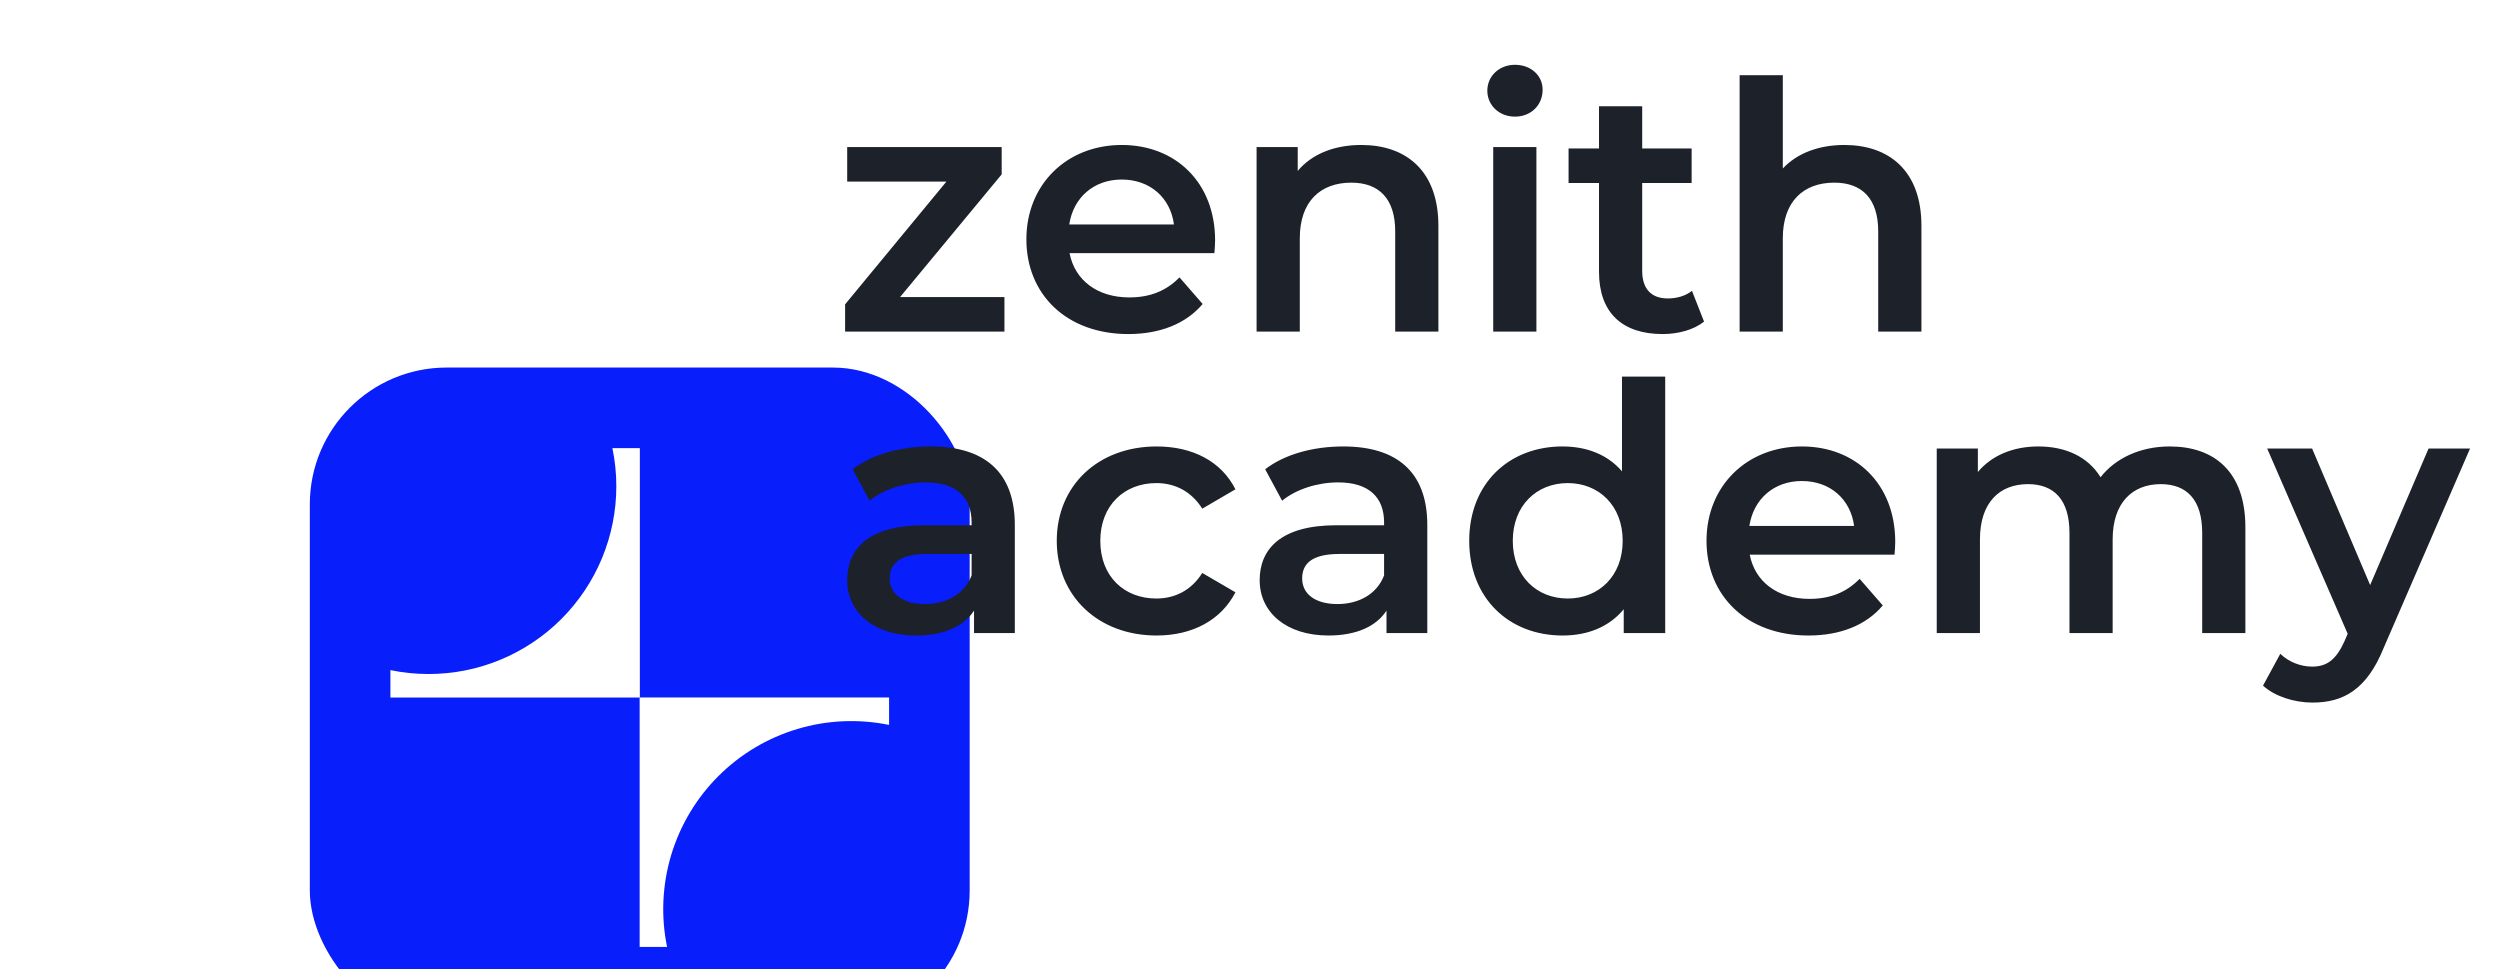 <svg width="98" height="38" viewBox="0 0 98 38" fill="none" xmlns="http://www.w3.org/2000/svg">
<g filter="url(#filter0_dddd_194_1860)">
<rect x="1" y="1.476" width="25.866" height="25.866" rx="5.364" fill="#081EFB"/>
<path d="M23.707 14.409V15.485C22.512 15.24 21.275 15.295 20.107 15.646C18.939 15.996 17.876 16.631 17.013 17.494C16.151 18.356 15.516 19.419 15.165 20.587C14.815 21.756 14.759 22.993 15.004 24.187H13.929V14.409H23.707Z" fill="white"/>
<path d="M4.159 14.411V13.336C4.65 13.439 5.151 13.49 5.653 13.489C6.62 13.49 7.577 13.3 8.47 12.93C9.363 12.56 10.175 12.018 10.858 11.335C11.542 10.651 12.084 9.84 12.454 8.947C12.824 8.054 13.015 7.097 13.015 6.131C13.015 5.628 12.964 5.127 12.861 4.635H13.937V14.411H4.159Z" fill="white"/>
</g>
<path d="M35.283 11.645H39.374V13H33.128V11.93L37.098 7.12H33.21V5.765H39.266V6.835L35.283 11.645ZM47.632 9.423C47.632 9.559 47.618 9.762 47.605 9.924H41.927C42.131 10.981 43.011 11.659 44.271 11.659C45.084 11.659 45.721 11.401 46.236 10.873L47.144 11.916C46.493 12.688 45.477 13.095 44.231 13.095C41.805 13.095 40.234 11.537 40.234 9.382C40.234 7.228 41.819 5.683 43.973 5.683C46.087 5.683 47.632 7.16 47.632 9.423ZM43.973 7.038C42.876 7.038 42.076 7.743 41.914 8.8H46.019C45.884 7.756 45.084 7.038 43.973 7.038ZM53.364 5.683C55.098 5.683 56.385 6.673 56.385 8.854V13H54.692V9.071C54.692 7.784 54.055 7.16 52.971 7.16C51.765 7.16 50.952 7.892 50.952 9.342V13H49.258V5.765H50.871V6.7C51.426 6.036 52.307 5.683 53.364 5.683ZM59.387 4.572C58.764 4.572 58.303 4.125 58.303 3.556C58.303 2.987 58.764 2.54 59.387 2.54C60.011 2.54 60.471 2.96 60.471 3.516C60.471 4.112 60.024 4.572 59.387 4.572ZM58.534 13V5.765H60.227V13H58.534ZM66.325 11.401L66.799 12.607C66.393 12.932 65.783 13.095 65.174 13.095C63.588 13.095 62.681 12.255 62.681 10.656V7.174H61.488V5.819H62.681V4.166H64.374V5.819H66.312V7.174H64.374V10.615C64.374 11.32 64.727 11.699 65.377 11.699C65.729 11.699 66.068 11.604 66.325 11.401ZM72.298 5.683C74.032 5.683 75.32 6.673 75.32 8.854V13H73.626V9.071C73.626 7.784 72.989 7.16 71.905 7.16C70.699 7.16 69.886 7.892 69.886 9.342V13H68.193V2.947H69.886V6.605C70.442 6.009 71.296 5.683 72.298 5.683Z" fill="#1D2129"/>
<path d="M36.489 17.501C38.575 17.501 39.781 18.49 39.781 20.576V24.817H38.182V23.937C37.776 24.56 36.99 24.912 35.906 24.912C34.253 24.912 33.21 24.004 33.21 22.744C33.21 21.538 34.023 20.59 36.218 20.59H38.087V20.482C38.087 19.492 37.491 18.91 36.285 18.91C35.472 18.91 34.632 19.181 34.09 19.628L33.426 18.395C34.199 17.799 35.323 17.501 36.489 17.501ZM36.258 23.679C37.085 23.679 37.803 23.3 38.087 22.555V21.715H36.34C35.188 21.715 34.876 22.148 34.876 22.677C34.876 23.286 35.391 23.679 36.258 23.679ZM45.34 24.912C43.05 24.912 41.425 23.367 41.425 21.2C41.425 19.032 43.05 17.501 45.34 17.501C46.749 17.501 47.874 18.083 48.429 19.181L47.129 19.94C46.695 19.249 46.045 18.937 45.327 18.937C44.08 18.937 43.132 19.804 43.132 21.2C43.132 22.609 44.08 23.462 45.327 23.462C46.045 23.462 46.695 23.151 47.129 22.46L48.429 23.218C47.874 24.302 46.749 24.912 45.34 24.912ZM52.657 17.501C54.744 17.501 55.95 18.49 55.95 20.576V24.817H54.351V23.937C53.945 24.56 53.159 24.912 52.075 24.912C50.422 24.912 49.379 24.004 49.379 22.744C49.379 21.538 50.191 20.59 52.386 20.59H54.256V20.482C54.256 19.492 53.66 18.91 52.454 18.91C51.641 18.91 50.801 19.181 50.259 19.628L49.595 18.395C50.368 17.799 51.492 17.501 52.657 17.501ZM52.427 23.679C53.254 23.679 53.972 23.3 54.256 22.555V21.715H52.508C51.357 21.715 51.045 22.148 51.045 22.677C51.045 23.286 51.56 23.679 52.427 23.679ZM63.582 14.764H65.276V24.817H63.65V23.882C63.081 24.573 62.241 24.912 61.252 24.912C59.152 24.912 57.593 23.449 57.593 21.2C57.593 18.951 59.152 17.501 61.252 17.501C62.187 17.501 63.013 17.812 63.582 18.476V14.764ZM61.455 23.462C62.674 23.462 63.609 22.582 63.609 21.2C63.609 19.818 62.674 18.937 61.455 18.937C60.236 18.937 59.301 19.818 59.301 21.2C59.301 22.582 60.236 23.462 61.455 23.462ZM74.293 21.24C74.293 21.376 74.279 21.579 74.266 21.742H68.589C68.792 22.798 69.673 23.476 70.933 23.476C71.746 23.476 72.383 23.218 72.897 22.69L73.805 23.733C73.155 24.506 72.139 24.912 70.892 24.912C68.467 24.912 66.895 23.354 66.895 21.2C66.895 19.045 68.481 17.501 70.635 17.501C72.749 17.501 74.293 18.978 74.293 21.24ZM70.635 18.856C69.537 18.856 68.738 19.56 68.575 20.617H72.681C72.545 19.574 71.746 18.856 70.635 18.856ZM85.052 17.501C86.8 17.501 88.019 18.49 88.019 20.671V24.817H86.326V20.888C86.326 19.601 85.73 18.978 84.7 18.978C83.589 18.978 82.816 19.709 82.816 21.145V24.817H81.123V20.888C81.123 19.601 80.527 18.978 79.497 18.978C78.372 18.978 77.614 19.709 77.614 21.145V24.817H75.92V17.582H77.532V18.503C78.074 17.853 78.914 17.501 79.903 17.501C80.96 17.501 81.841 17.894 82.342 18.707C82.925 17.961 83.9 17.501 85.052 17.501ZM95.2 17.582H96.826L93.439 25.4C92.775 27.039 91.853 27.541 90.647 27.541C89.929 27.541 89.171 27.297 88.71 26.877L89.387 25.63C89.713 25.942 90.173 26.131 90.634 26.131C91.23 26.131 91.582 25.847 91.907 25.129L92.029 24.844L88.873 17.582H90.634L92.91 22.934L95.2 17.582Z" fill="#1D2129"/>
<defs>
<filter id="filter0_dddd_194_1860" x="0.106" y="0.641" width="36.355" height="37.249" filterUnits="userSpaceOnUse" color-interpolation-filters="sRGB">
<feFlood flood-opacity="0" result="BackgroundImageFix"/>
<feColorMatrix in="SourceAlpha" type="matrix" values="0 0 0 0 0 0 0 0 0 0 0 0 0 0 0 0 0 0 127 0" result="hardAlpha"/>
<feOffset dx="0.358" dy="0.417"/>
<feGaussianBlur stdDeviation="0.626"/>
<feColorMatrix type="matrix" values="0 0 0 0 0 0 0 0 0 0 0 0 0 0 0 0 0 0 0.1 0"/>
<feBlend mode="normal" in2="BackgroundImageFix" result="effect1_dropShadow_194_1860"/>
<feColorMatrix in="SourceAlpha" type="matrix" values="0 0 0 0 0 0 0 0 0 0 0 0 0 0 0 0 0 0 127 0" result="hardAlpha"/>
<feOffset dx="1.49" dy="1.728"/>
<feGaussianBlur stdDeviation="1.132"/>
<feColorMatrix type="matrix" values="0 0 0 0 0 0 0 0 0 0 0 0 0 0 0 0 0 0 0.09 0"/>
<feBlend mode="normal" in2="effect1_dropShadow_194_1860" result="effect2_dropShadow_194_1860"/>
<feColorMatrix in="SourceAlpha" type="matrix" values="0 0 0 0 0 0 0 0 0 0 0 0 0 0 0 0 0 0 127 0" result="hardAlpha"/>
<feOffset dx="3.337" dy="3.874"/>
<feGaussianBlur stdDeviation="1.55"/>
<feColorMatrix type="matrix" values="0 0 0 0 0 0 0 0 0 0 0 0 0 0 0 0 0 0 0.05 0"/>
<feBlend mode="normal" in2="effect2_dropShadow_194_1860" result="effect3_dropShadow_194_1860"/>
<feColorMatrix in="SourceAlpha" type="matrix" values="0 0 0 0 0 0 0 0 0 0 0 0 0 0 0 0 0 0 127 0" result="hardAlpha"/>
<feOffset dx="5.96" dy="6.913"/>
<feGaussianBlur stdDeviation="1.818"/>
<feColorMatrix type="matrix" values="0 0 0 0 0 0 0 0 0 0 0 0 0 0 0 0 0 0 0.01 0"/>
<feBlend mode="normal" in2="effect3_dropShadow_194_1860" result="effect4_dropShadow_194_1860"/>
<feBlend mode="normal" in="SourceGraphic" in2="effect4_dropShadow_194_1860" result="shape"/>
</filter>
</defs>
</svg>
